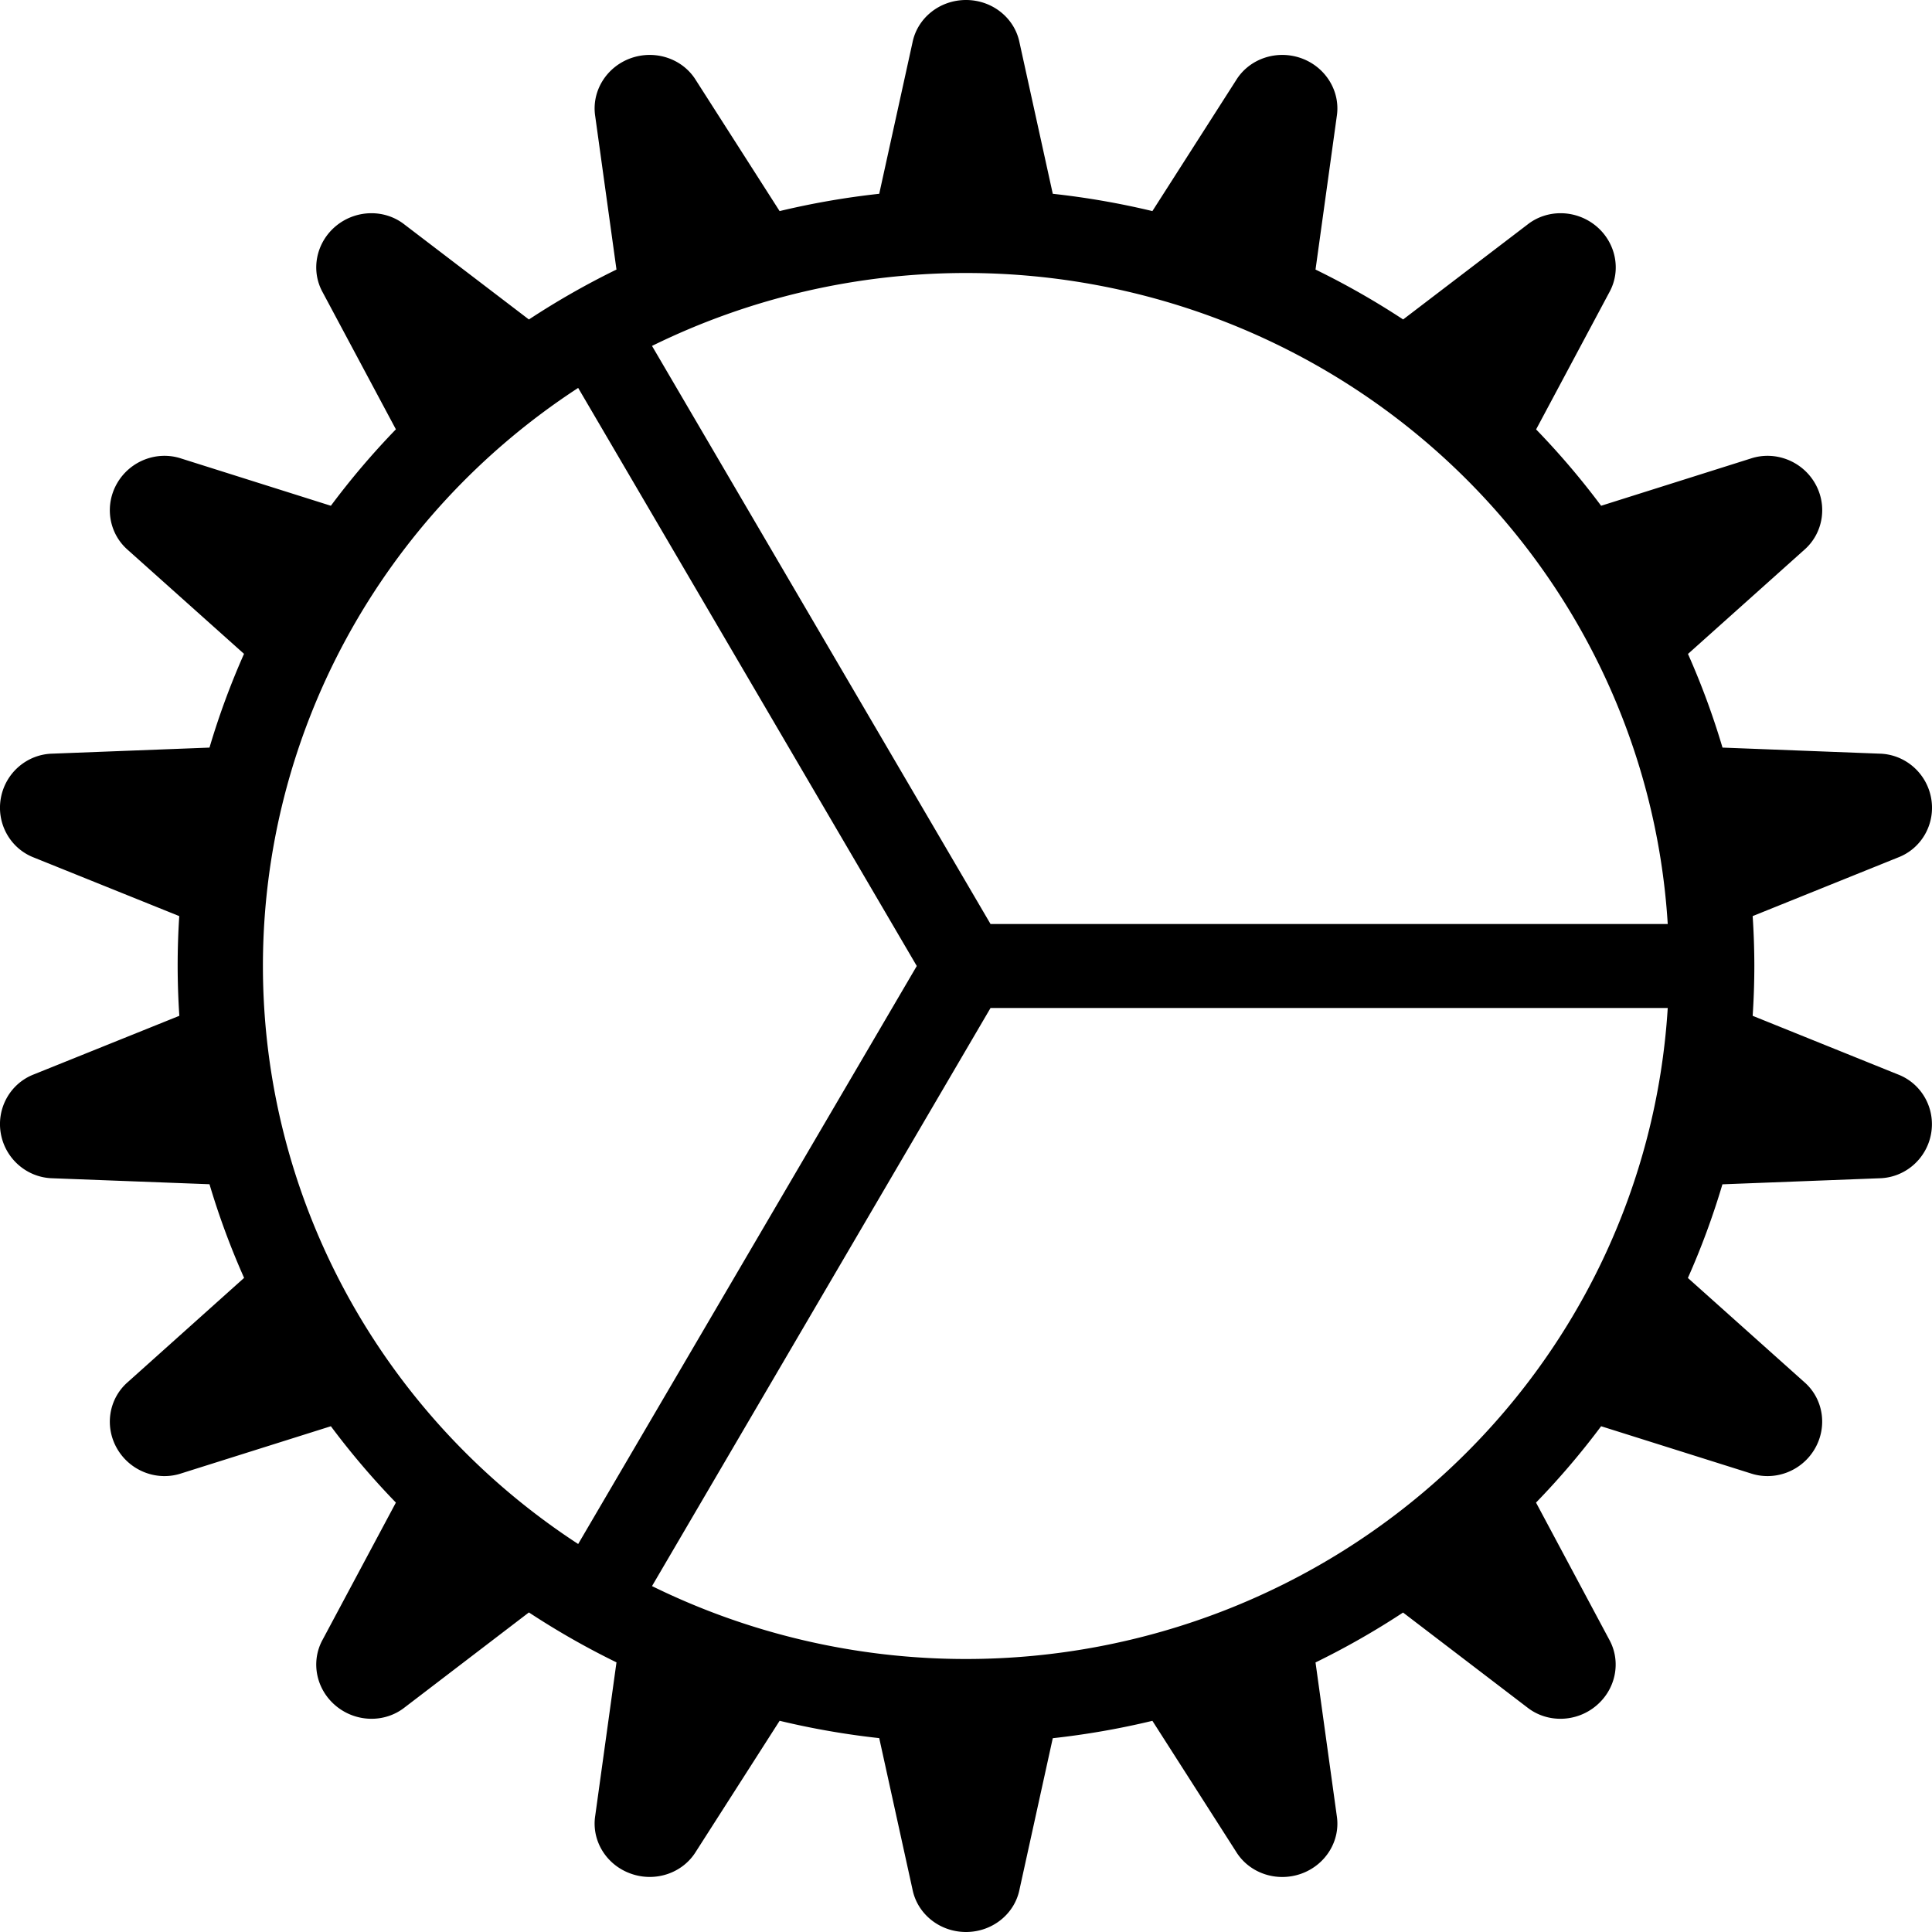 <svg
   width="23"
   height="23"
   version="1.1"
   xml:space="preserve"
   xmlns="http://www.w3.org/2000/svg"
   xmlns:svg="http://www.w3.org/2000/svg"><path
     d="M 11.5,0 C 11.189,1.2999462e-7 10.922,0.212 10.863,0.506 L 10.467,2.307 A 9.384,9.25 0 0 0 9.281,2.513 L 8.284,0.954 C 8.126,0.698 7.801,0.589 7.509,0.693 7.217,0.798 7.04,1.088 7.086,1.384 L 7.339,3.209 A 9.384,9.25 0 0 0 6.297,3.803 h -0.001 L 4.818,2.675 C 4.581,2.487 4.238,2.494 4,2.69 3.762,2.887 3.696,3.219 3.842,3.481 L 4.713,5.111 A 9.384,9.25 0 0 0 3.939,6.021 L 2.159,5.459 C 1.871,5.363 1.551,5.485 1.396,5.75 1.241,6.015 1.294,6.349 1.522,6.547 L 2.905,7.784 A 9.384,9.25 0 0 0 2.494,8.9 l -1.869,0.072 c -0.304,0.007 -0.561,0.229 -0.615,0.53 -0.054,0.301 0.111,0.598 0.394,0.707 l 1.73,0.697 a 9.384,9.25 0 0 0 -0.019,0.593 9.384,9.25 0 0 0 0.02,0.594 l -1.731,0.697 c -0.283,0.109 -0.448,0.405 -0.394,0.706 0.054,0.301 0.312,0.524 0.616,0.531 l 1.868,0.071 a 9.384,9.25 0 0 0 0.412,1.115 L 1.522,16.453 c -0.228,0.198 -0.281,0.531 -0.126,0.796 0.155,0.265 0.475,0.387 0.763,0.291 l 1.78,-0.561 a 9.384,9.25 0 0 0 0.774,0.909 l -0.871,1.63 c -0.146,0.263 -0.08,0.594 0.158,0.791 0.238,0.197 0.581,0.204 0.818,0.017 L 6.296,19.196 h 0.001 a 9.384,9.25 0 0 0 1.042,0.594 L 7.086,21.616 c -0.046,0.296 0.131,0.585 0.423,0.689 0.292,0.105 0.617,-0.005 0.775,-0.261 l 0.997,-1.558 -0.002,-10e-4 a 9.384,9.25 0 0 0 1.188,0.207 l 0.396,1.801 C 10.922,22.788 11.189,23 11.5,23 c 0.311,0 0.578,-0.212 0.637,-0.506 l 0.396,-1.801 a 9.384,9.25 0 0 0 1.186,-0.207 l 0.997,1.559 c 0.158,0.256 0.483,0.365 0.775,0.261 0.292,-0.105 0.469,-0.393 0.423,-0.689 l -0.253,-1.826 a 9.384,9.25 0 0 0 1.042,-0.594 l 1.478,1.129 c 0.237,0.187 0.581,0.18 0.818,-0.017 0.238,-0.197 0.304,-0.528 0.158,-0.791 l -0.871,-1.63 a 9.384,9.25 0 0 0 0.775,-0.909 l 1.78,0.561 c 0.288,0.096 0.608,-0.026 0.763,-0.291 0.155,-0.265 0.103,-0.599 -0.126,-0.797 l -1.384,-1.238 a 9.384,9.25 0 0 0 0.411,-1.115 l 1.869,-0.072 c 0.304,-0.007 0.561,-0.229 0.615,-0.53 0.054,-0.301 -0.111,-0.597 -0.394,-0.706 L 20.865,12.093 a 9.384,9.25 0 0 0 0.02,-0.594 9.384,9.25 0 0 0 -0.02,-0.593 l 1.731,-0.698 C 22.879,10.1 23.044,9.804 22.99,9.503 22.936,9.201 22.678,8.979 22.375,8.972 L 20.506,8.9 A 9.384,9.25 0 0 0 20.095,7.785 L 21.478,6.547 C 21.706,6.349 21.76,6.015 21.605,5.75 21.45,5.485 21.129,5.363 20.841,5.459 L 19.061,6.021 A 9.384,9.25 0 0 0 18.287,5.112 L 19.158,3.481 C 19.304,3.219 19.238,2.887 19,2.69 18.762,2.494 18.419,2.487 18.182,2.675 L 16.704,3.803 A 9.384,9.25 0 0 0 15.661,3.209 L 15.914,1.384 C 15.96,1.088 15.783,0.798 15.491,0.693 15.199,0.589 14.874,0.698 14.716,0.954 L 13.719,2.513 A 9.384,9.25 0 0 0 12.533,2.307 L 12.137,0.506 C 12.078,0.212 11.811,1.3499442e-7 11.5,0 Z m 0,3.25 a 8.37,8.25 0 0 1 8.354,7.75 H 11.792 L 7.762,4.118 A 8.37,8.25 0 0 1 11.5,3.25 Z M 6.883,4.618 10.914,11.5 6.883,18.381 A 8.37,8.25 0 0 1 3.13,11.5 8.37,8.25 0 0 1 6.883,4.618 Z m 4.909,7.382 h 8.062 a 8.37,8.25 0 0 1 -8.354,7.75 8.37,8.25 0 0 1 -3.738,-0.868 z" /></svg>
